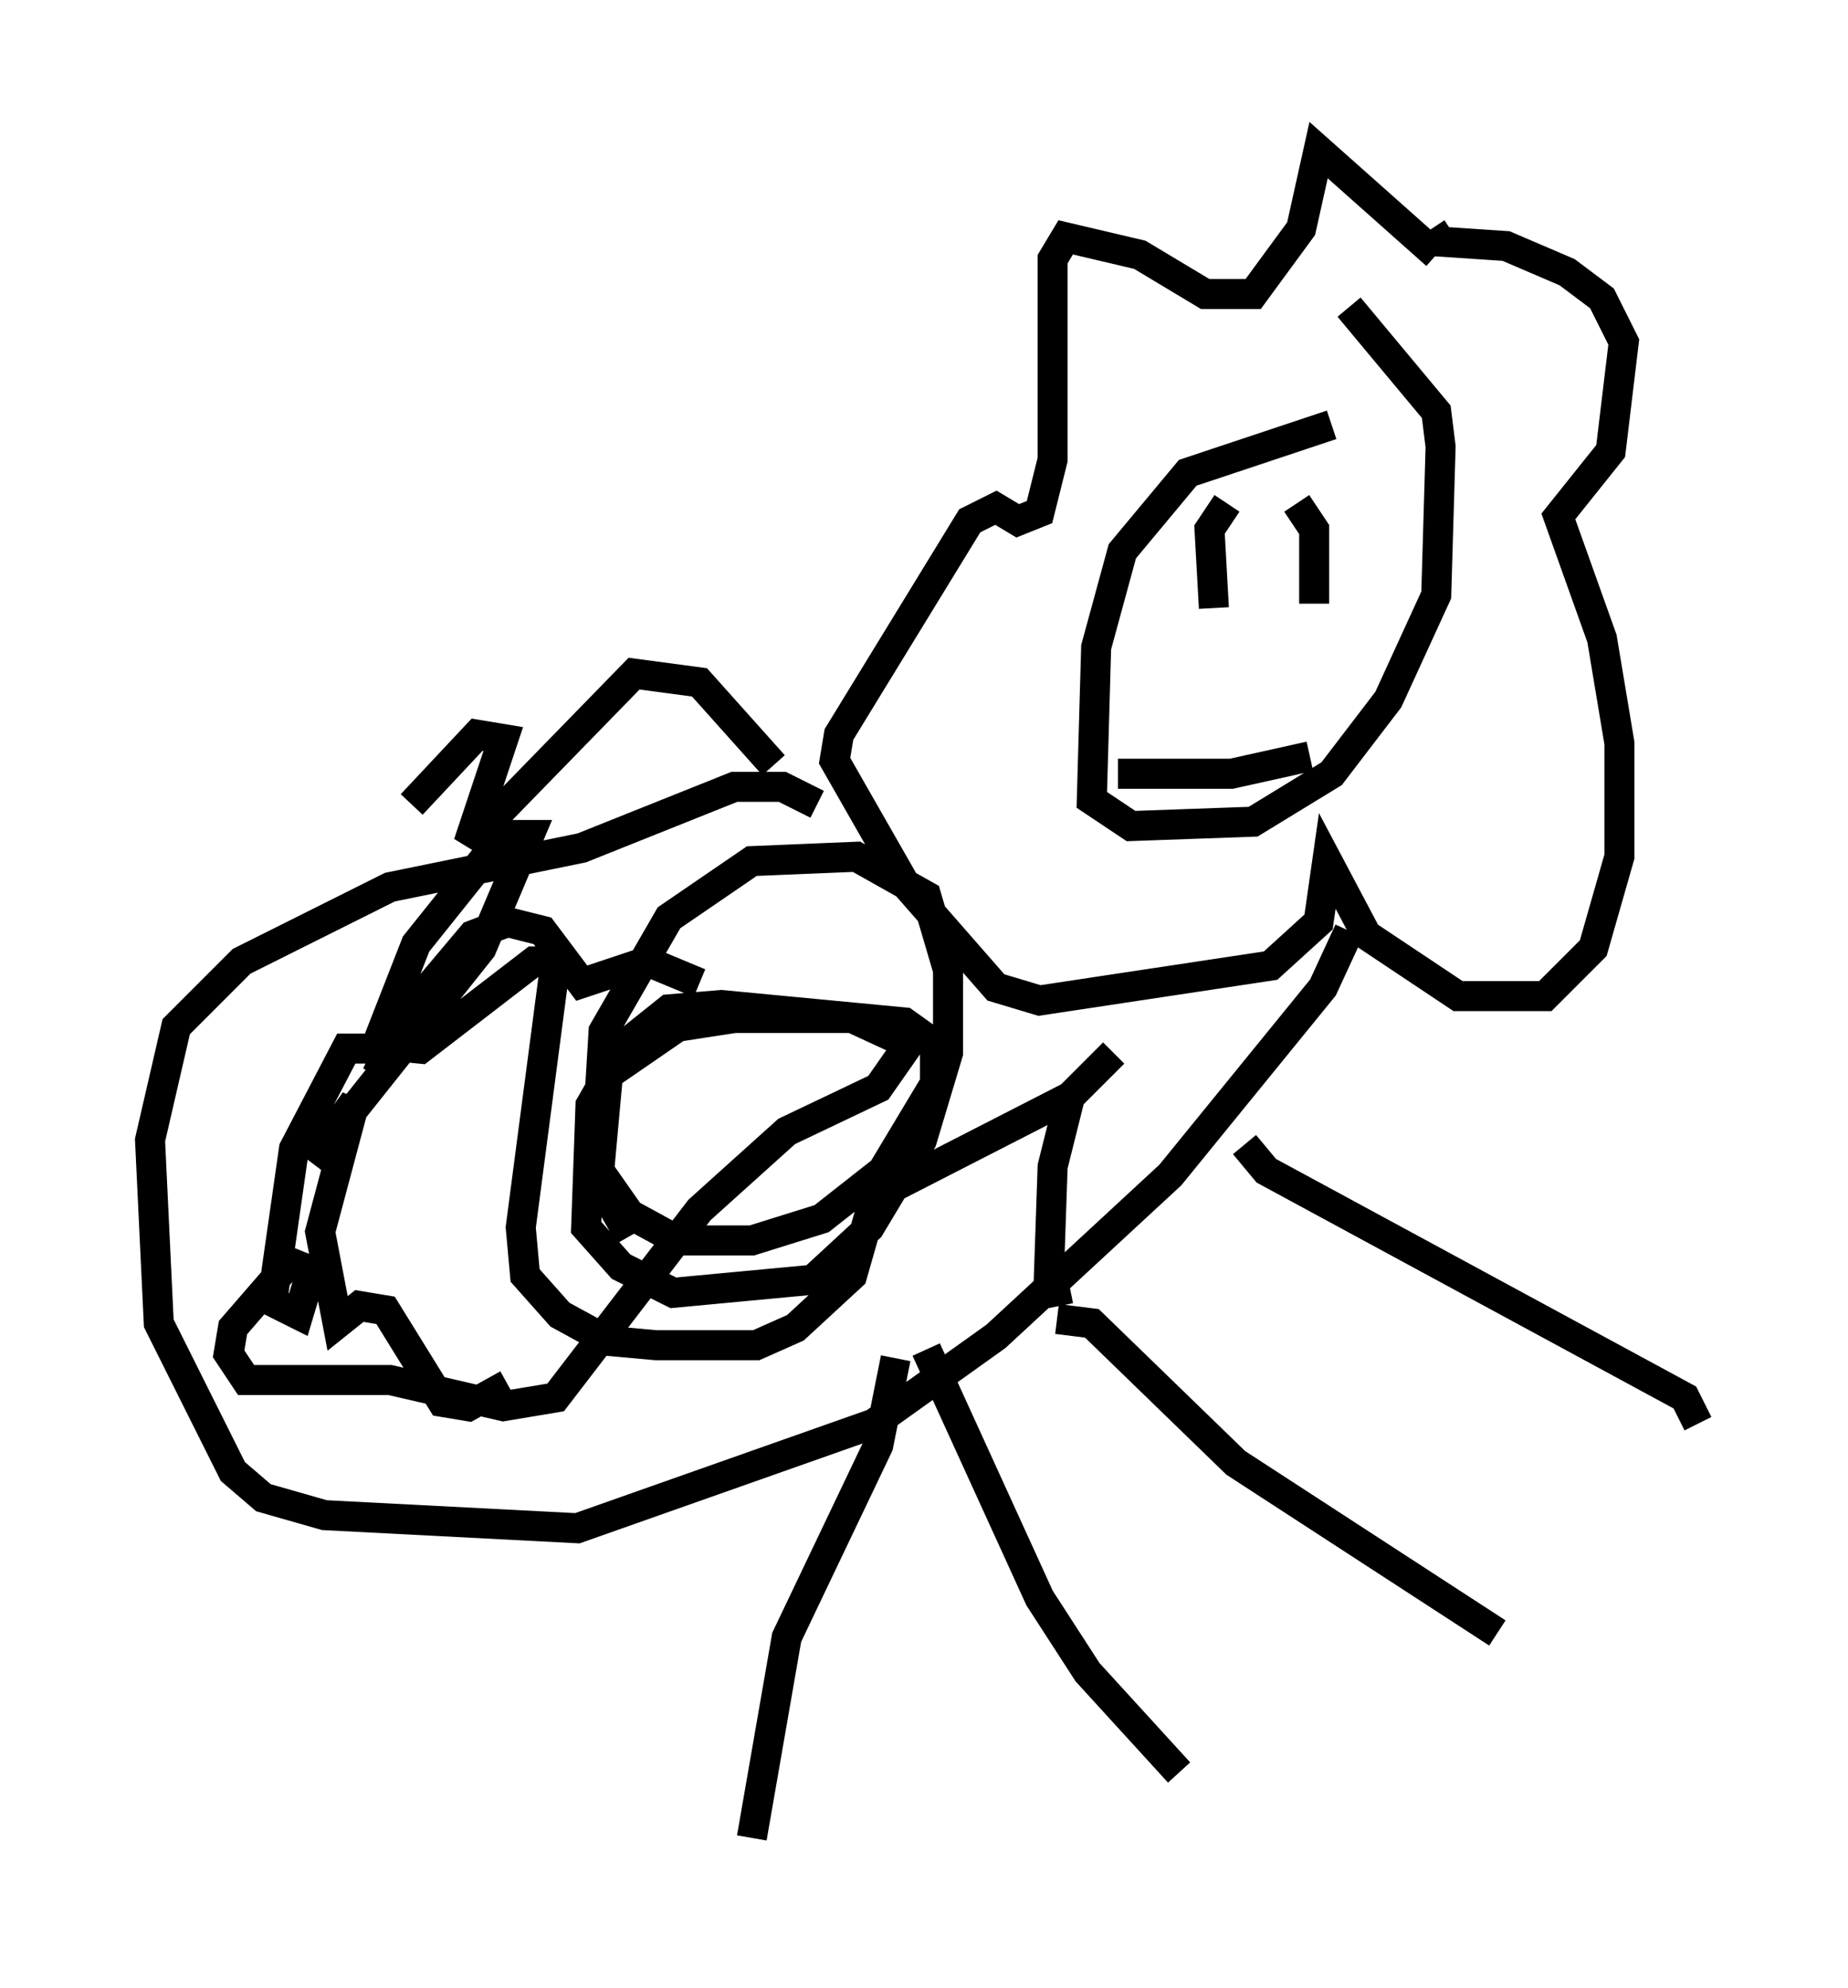 <?xml version="1.0" encoding="utf-8" ?>
<svg baseProfile="full" height="66.212" version="1.1" width="61.564" xmlns="http://www.w3.org/2000/svg" xmlns:ev="http://www.w3.org/2001/xml-events" xmlns:xlink="http://www.w3.org/1999/xlink"><defs /><rect fill="white" height="66.212" width="61.564" x="0" y="0" /><path d="M48.721, 8.341 m-0.872, 0.145 l-3.922, -3.486 -0.581, 2.615 l-1.598, 2.179 -1.598, 0.0 l-2.179, -1.307 -2.469, -0.581 l-0.436, 0.726 0.0, 6.682 l-0.436, 1.743 -0.726, 0.291 l-0.726, -0.436 -0.872, 0.436 l-4.358, 7.117 -0.145, 0.872 l2.324, 4.067 3.05, 3.486 l1.453, 0.436 7.698, -1.162 l1.598, -1.453 0.291, -2.034 l1.307, 2.469 3.05, 2.034 l2.905, 0.0 1.598, -1.598 l0.872, -3.05 0.0, -3.777 l-0.581, -3.486 -1.453, -4.067 l1.743, -2.179 0.436, -3.631 l-0.726, -1.453 -1.162, -0.872 l-2.034, -0.872 -2.179, -0.145 l-0.291, -0.436 m-3.341, 6.536 l-4.793, 1.598 -2.179, 2.615 l-0.872, 3.196 -0.145, 5.084 l1.307, 0.872 4.067, -0.145 l2.615, -1.598 1.888, -2.469 l1.598, -3.486 0.145, -4.939 l-0.145, -1.162 -2.905, -3.486 m-4.067, 6.536 l-0.581, 0.872 0.145, 2.615 m3.486, -4.067 l0.0, 0.0 m-0.726, 0.581 l0.581, 0.872 0.0, 2.469 m-6.536, 5.665 l3.777, 0.0 2.615, -0.581 m-16.413, 1.598 l-1.162, -0.581 -1.598, 0.0 l-5.084, 2.034 -6.391, 1.307 l-4.939, 2.469 -2.179, 2.179 l-0.872, 3.777 0.291, 6.101 l2.469, 4.939 1.017, 0.872 l2.034, 0.581 8.425, 0.436 l9.877, -3.486 4.067, -2.905 l5.81, -5.374 5.084, -6.246 l0.872, -1.888 m-21.642, 1.743 l-1.743, -0.726 -2.179, 0.726 l-1.307, -1.743 -1.162, -0.291 l-1.162, 0.436 -2.324, 2.76 l-0.872, 1.888 0.581, -0.872 l-1.598, 0.0 -1.743, 3.341 l-0.726, 5.084 0.872, 0.436 l0.436, -1.453 -0.726, -0.291 l-1.888, 2.179 -0.145, 0.872 l0.581, 0.872 4.793, 0.0 l3.777, 0.872 1.743, -0.291 l4.793, -6.246 2.905, -2.615 l3.05, -1.453 1.017, -1.453 l-1.888, -0.872 -3.922, 0.0 l-1.888, 0.291 -2.324, 1.598 l-0.291, 3.196 1.017, 1.453 l1.598, 0.872 2.469, 0.0 l2.324, -0.726 2.034, -1.598 l1.743, -2.905 0.0, -1.307 l-1.017, -0.726 -6.101, -0.581 l-1.743, 0.145 -1.453, 1.162 l-1.162, 2.034 -0.145, 4.067 l1.162, 1.307 1.743, 0.872 l4.648, -0.436 1.888, -1.743 l1.743, -2.905 0.872, -2.905 l0.0, -2.76 -0.726, -2.469 l-2.324, -1.307 -3.486, 0.145 l-2.76, 1.888 -2.179, 3.777 l-0.291, 4.793 1.162, 2.034 m14.235, 2.76 l1.162, 0.145 4.793, 4.648 l8.715, 5.665 m-20.045, -9.151 l-0.581, 2.905 -3.05, 6.391 l-1.162, 6.682 m5.81, -16.268 l3.777, 8.279 1.598, 2.469 l3.05, 3.341 m2.179, -20.916 l0.726, 0.872 13.944, 7.553 l0.436, 0.872 m-39.654, -1.307 l-1.307, 0.726 -0.872, -0.145 l-1.888, -3.05 -0.872, -0.145 l-0.726, 0.581 -0.581, -3.05 l1.162, -4.358 -1.453, 2.034 l5.665, -7.117 1.598, -3.777 l-0.872, 0.0 -2.905, 3.631 l-1.307, 3.341 1.453, 0.145 l3.777, -2.905 0.726, 0.0 l-1.162, 8.86 0.145, 1.598 l1.162, 1.307 1.598, 0.872 l1.598, 0.145 3.341, 0.0 l1.307, -0.581 1.888, -1.743 l0.581, -2.034 0.726, -0.872 l5.955, -3.05 1.453, -1.453 l-1.453, 1.453 -0.581, 2.324 l-0.145, 4.212 0.726, -0.145 m-9.877, -17.43 l-2.469, -2.76 -2.179, -0.291 l-5.52, 5.665 1.162, -3.486 l-0.872, -0.145 -2.179, 2.324 " fill="none" stroke="black" stroke-width="1" /></svg>